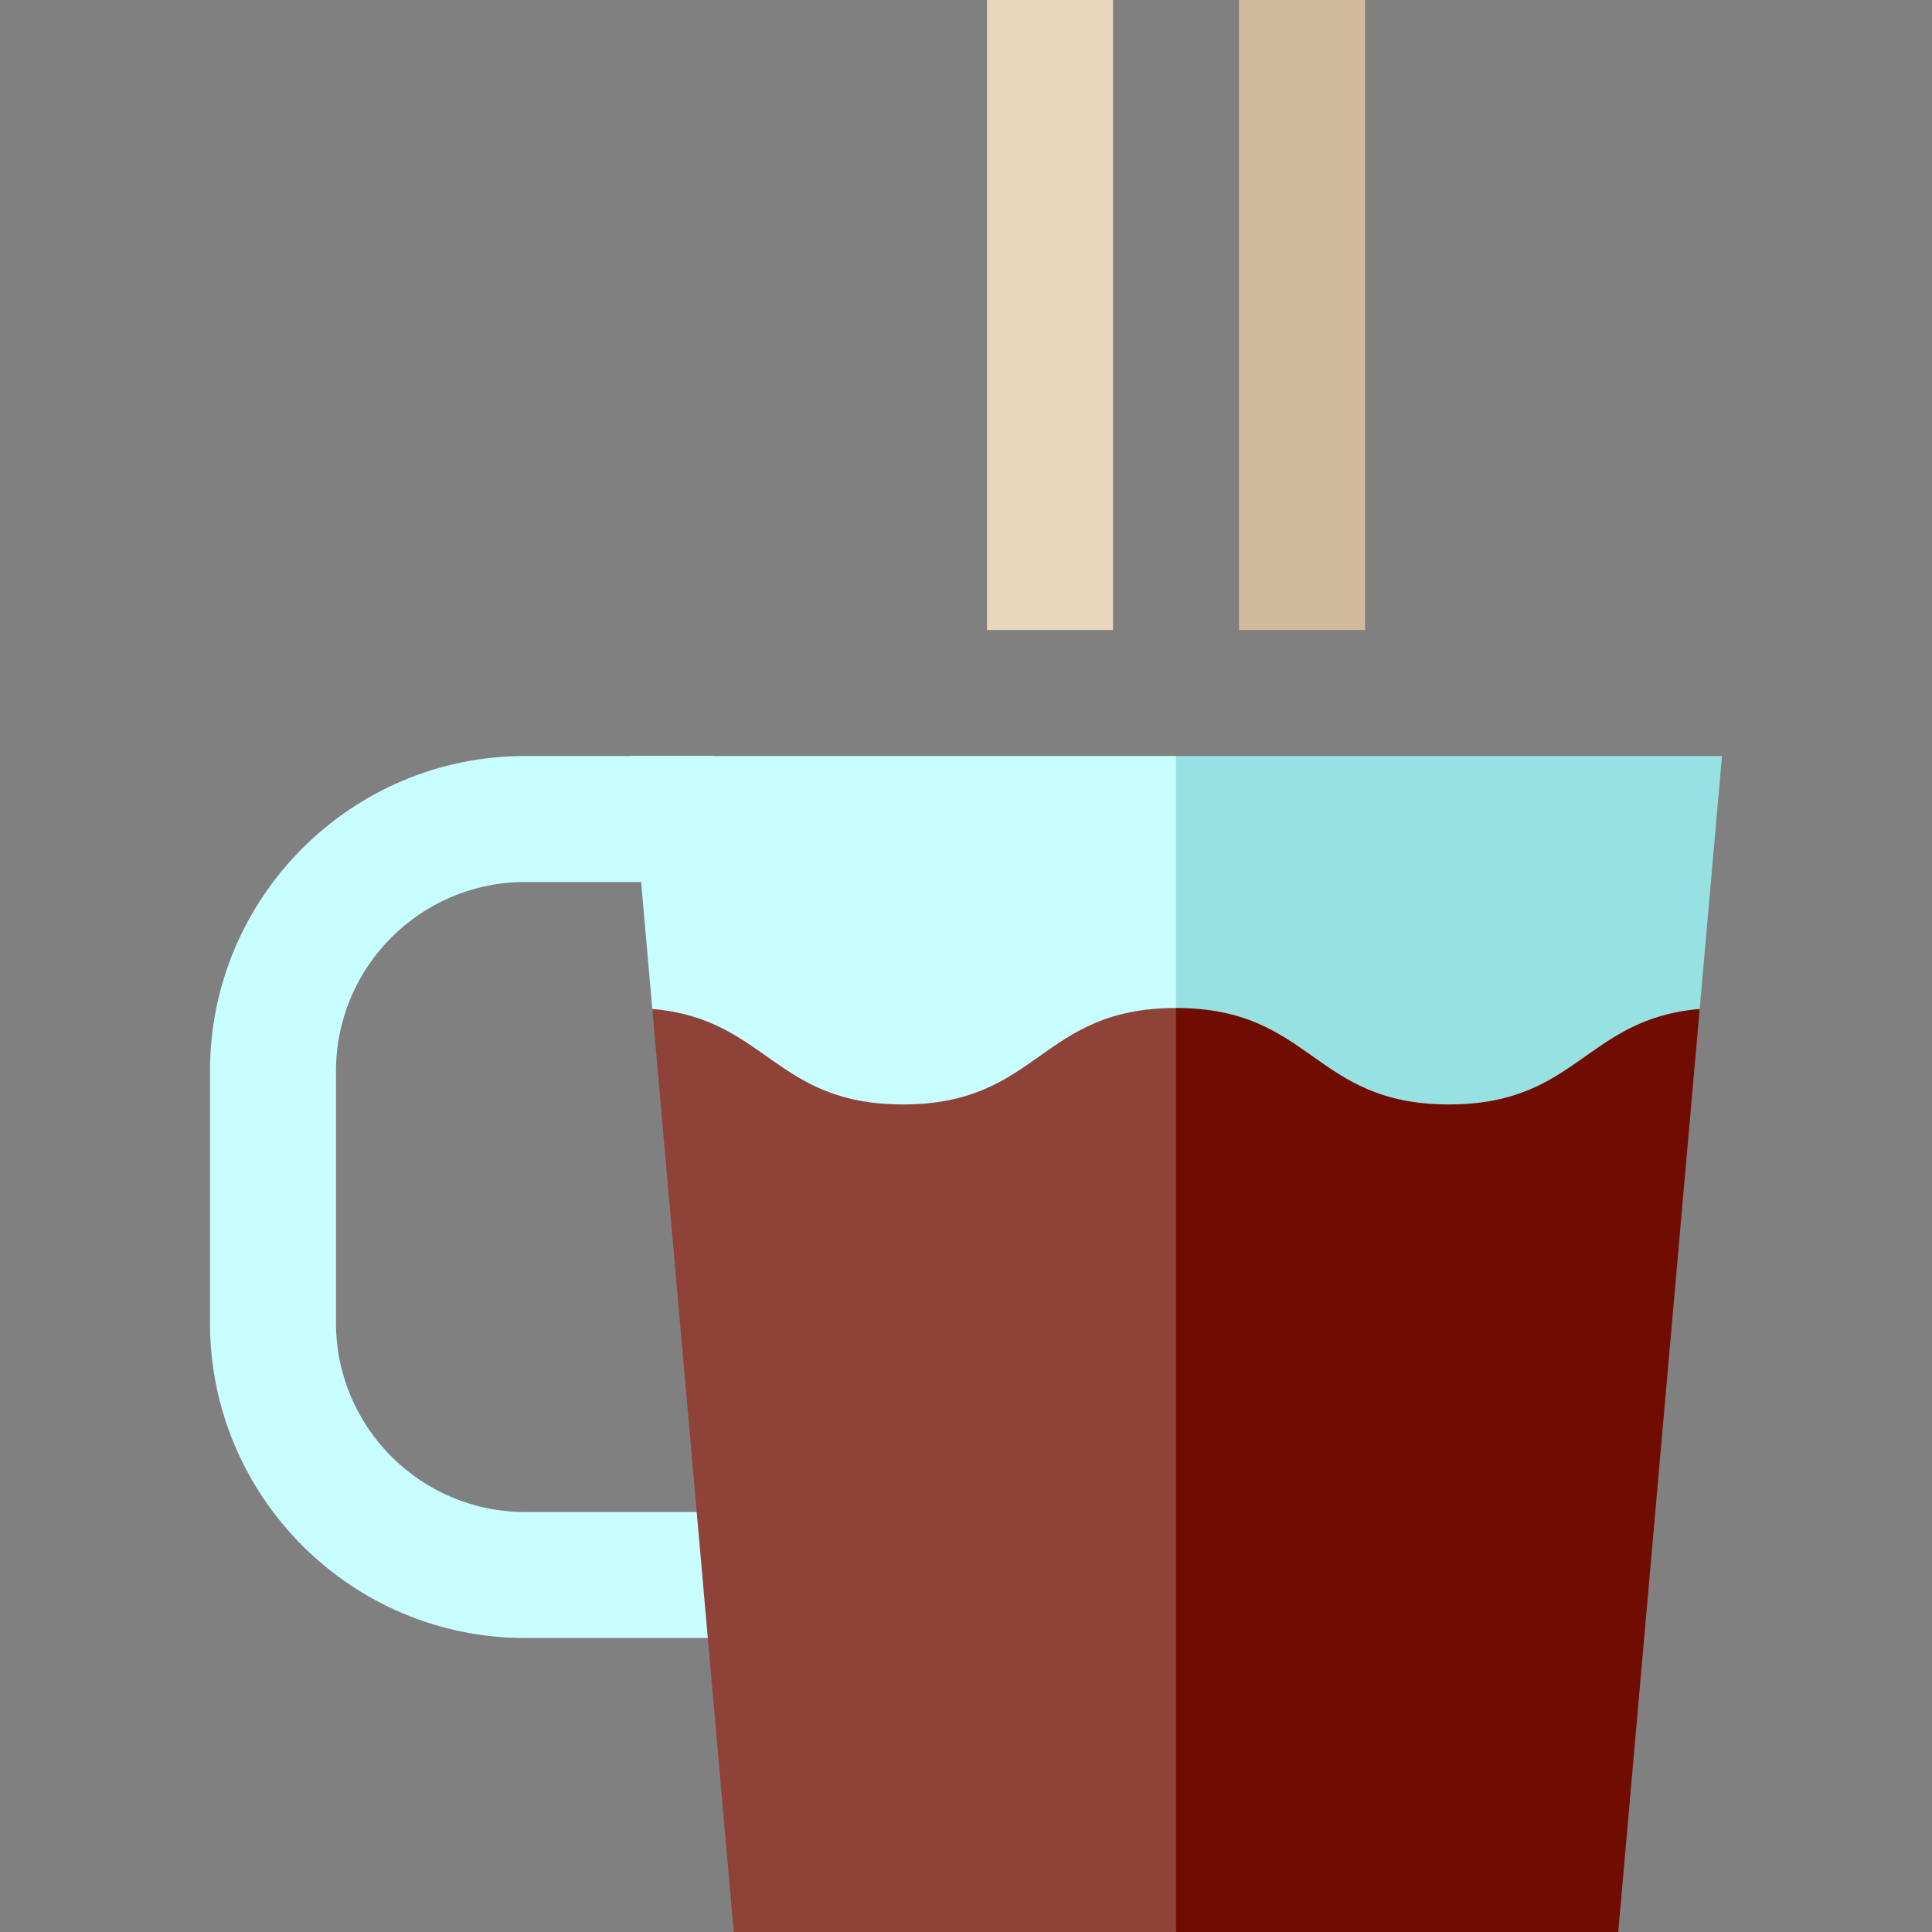 <?xml version="1.0" encoding="iso-8859-1"?>
<!-- Generator: Adobe Illustrator 19.0.0, SVG Export Plug-In . SVG Version: 6.00 Build 0)  -->
<svg version="1.1" id="Layer_1" xmlns="http://www.w3.org/2000/svg" xmlns:xlink="http://www.w3.org/1999/xlink" x="0px" y="0px"
	 viewBox="0 0 512 512" style="enable-background:new 0 0 512 512;" xml:space="preserve">
<rect x="0" y="0" width="512" height="512" fill="#808080" stroke="none"/>
<g>
	<path style="fill:#C8FEFF;" d="M206.397,434.087H139.13c-46.03,0-83.478-37.448-83.478-83.478v-66.783
		c0-46.03,37.448-83.478,83.478-83.478h50.087v33.391H139.13c-27.618,0-50.087,22.469-50.087,50.087v66.783
		c0,27.618,22.469,50.087,50.087,50.087h67.267V434.087z"/>
	<polygon style="fill:#C8FEFF;" points="166.957,200.348 172.871,267.385 311.652,359.471 333.913,267.13 311.652,200.348 	"/>
</g>
<polygon style="fill:#98E1E2;" points="311.652,200.348 311.652,359.471 450.433,267.385 456.348,200.348 "/>
<rect x="261.565" style="fill:#E8D6BD;" width="33.391" height="166.957"/>
<rect x="328.348" style="fill:#D2BA9C;" width="33.391" height="166.957"/>
<path style="fill:#8E4238;" d="M239.304,292.688c-34.081,0-36.065-22.678-66.433-25.303L194.455,512h117.197l22.261-122.435
	L311.652,267.13C275.478,267.13,275.478,292.688,239.304,292.688z"/>
<path style="fill:#700D00;" d="M450.433,267.385c-30.367,2.625-32.351,25.303-66.433,25.303c-36.174,0-36.174-25.558-72.348-25.558
	V512h117.197L450.433,267.385z"/>
<g>
</g>
<g>
</g>
<g>
</g>
<g>
</g>
<g>
</g>
<g>
</g>
<g>
</g>
<g>
</g>
<g>
</g>
<g>
</g>
<g>
</g>
<g>
</g>
<g>
</g>
<g>
</g>
<g>
</g>
</svg>
